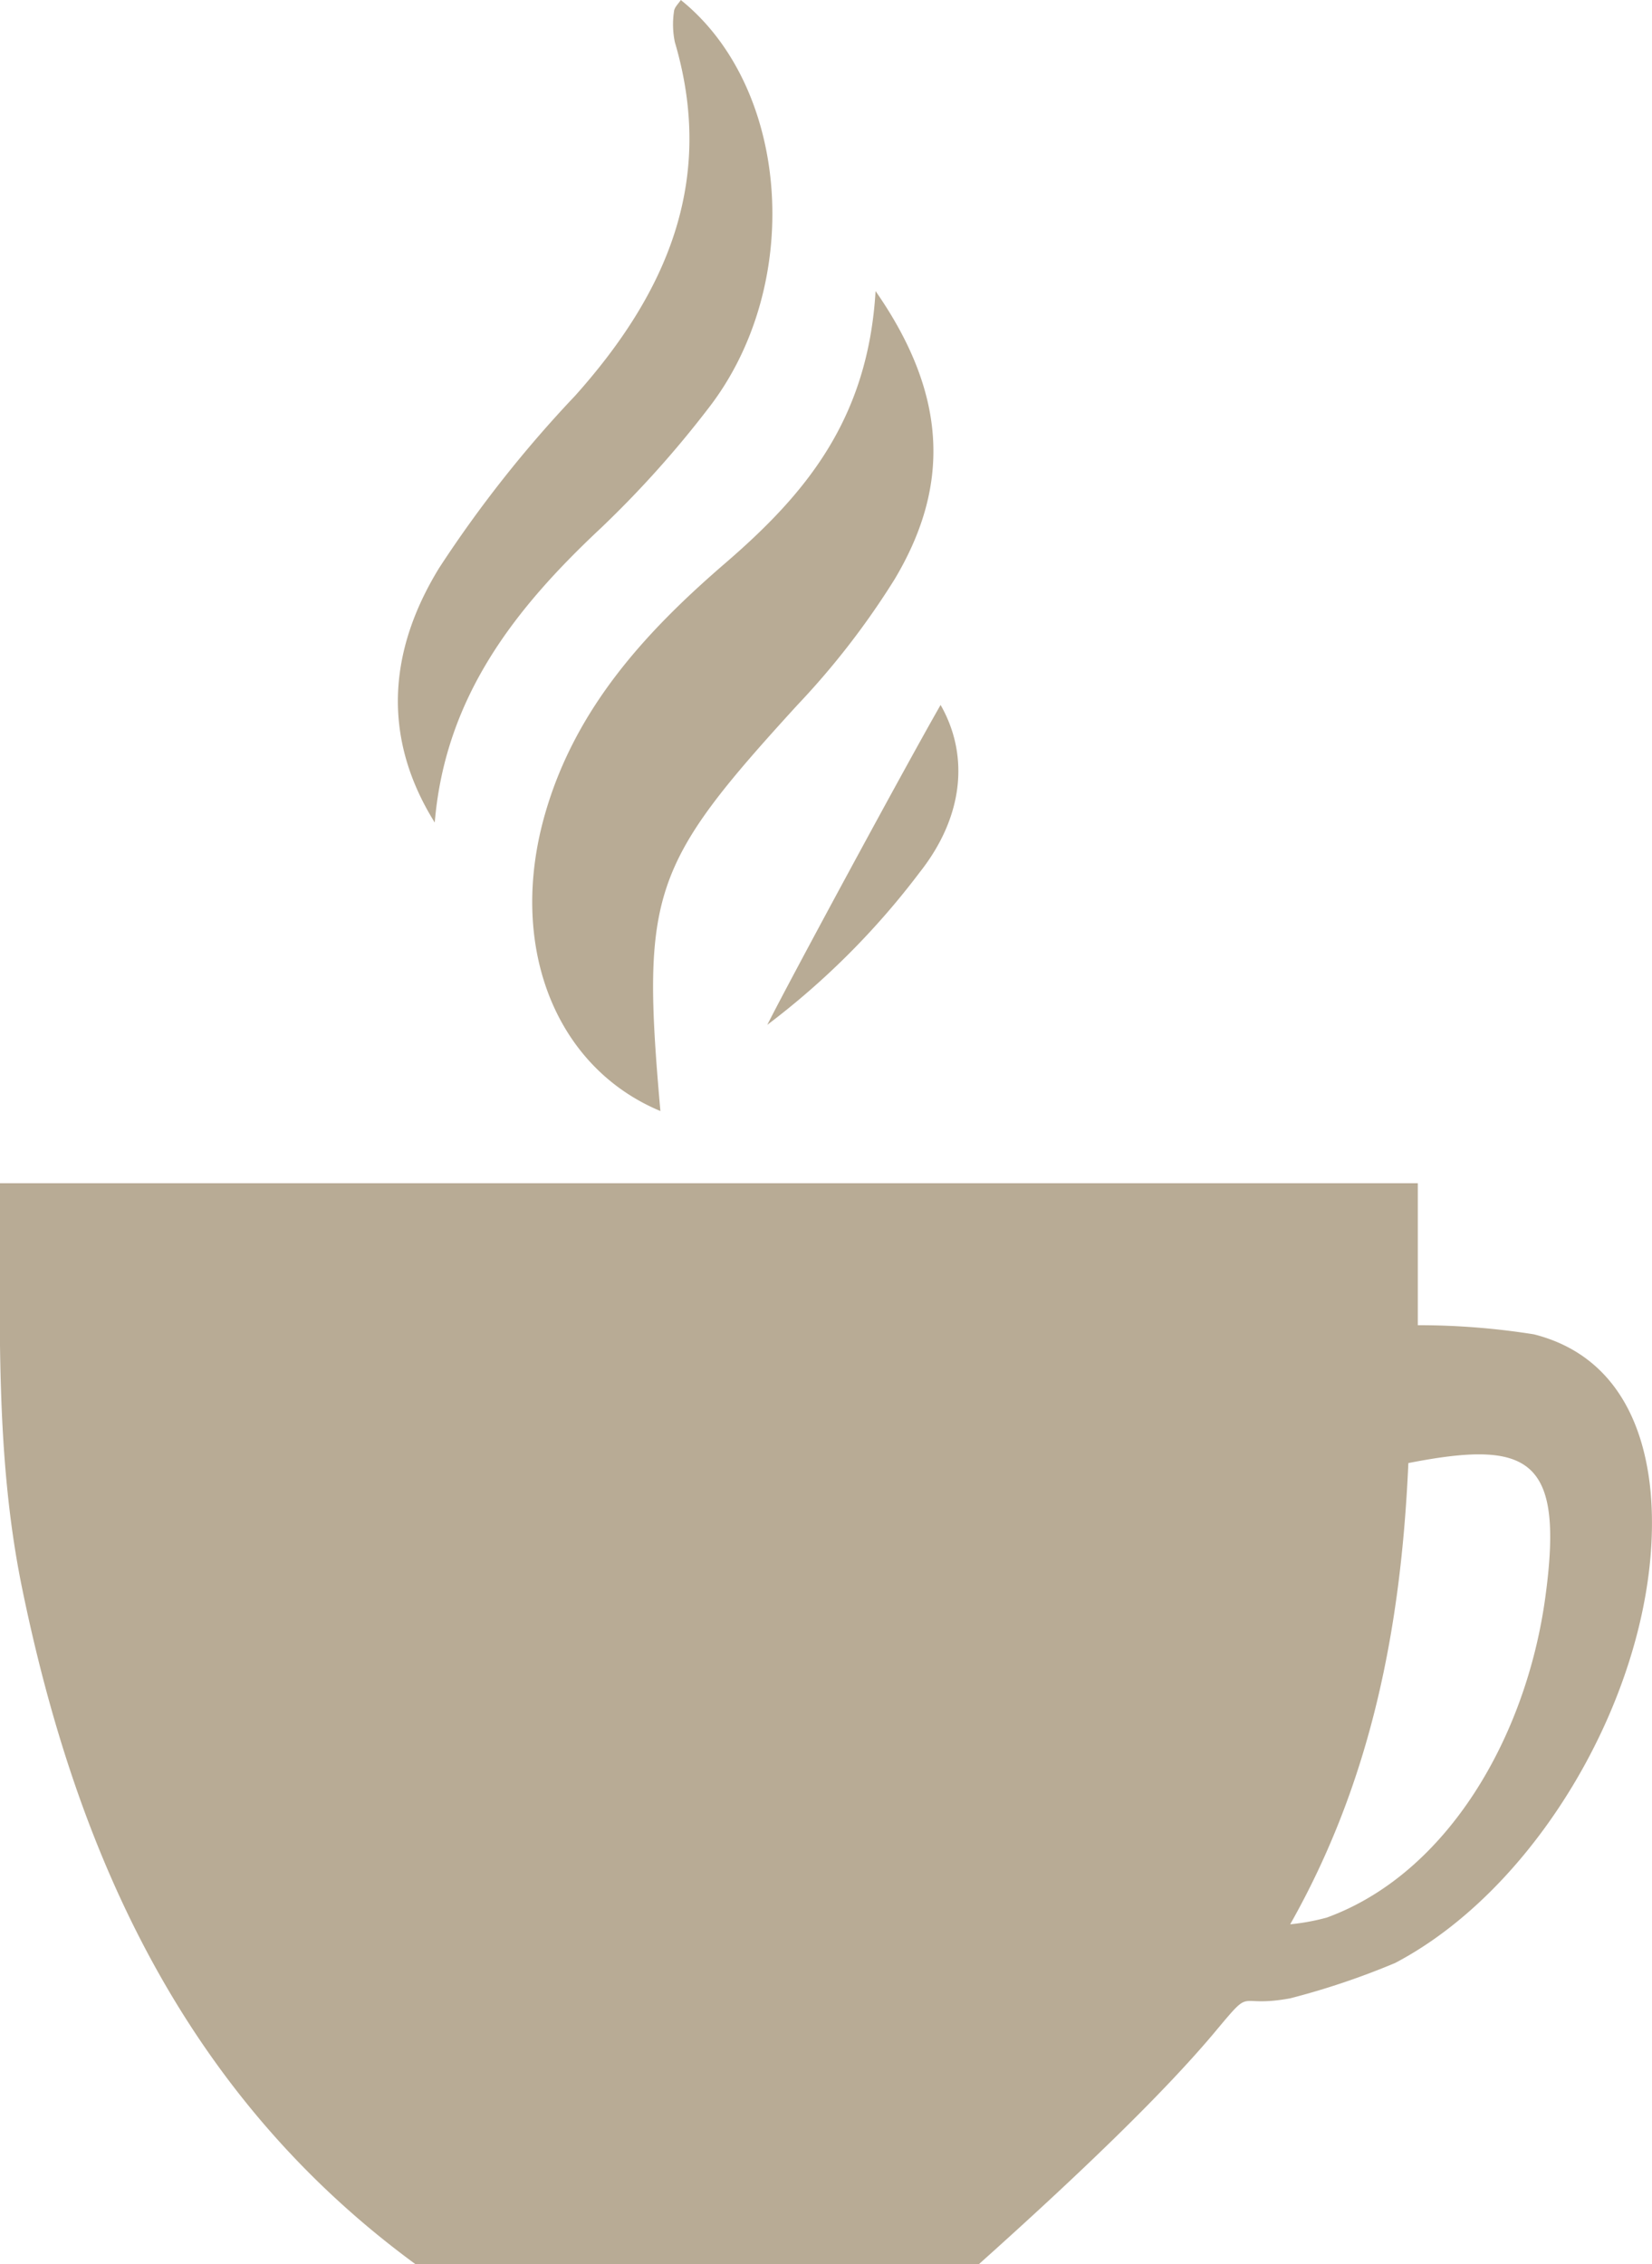 <svg xmlns="http://www.w3.org/2000/svg" viewBox="0 0 108.49 148.64"><defs><style>.cls-1{fill:#b8ab95;}</style></defs><g id="Capa_2" data-name="Capa 2"><g id="Capa_1-2" data-name="Capa 1"><path class="cls-1" d="M27.28,148.64C12.15,137.55,5,121.73,1.41,104.06-.3,95.55,0,87.05,0,77.68H93.11V87a48.18,48.18,0,0,1,7.63.6c4.86,1.23,7.18,5.23,7.66,10.36,1,11.35-6.69,25.61-16.78,30.91a49.87,49.87,0,0,1-6.89,2.32c-3.6.66-2.4-.83-4.77,2-3.45,4.17-9.29,9.74-15.66,15.44ZM92.49,96.05c-.48,10.85-2.44,20.87-7.76,30.28a14.54,14.54,0,0,0,2.4-.44c7.91-2.88,13.09-11.83,14.35-21S100.46,94.49,92.49,96.05Z"/><path class="cls-1" d="M57.5,19.11c4.93,7.08,4.75,13.06,1.25,18.92a51.8,51.8,0,0,1-6.38,8.25c-9.58,10.49-10.27,12.34-9,26.66-7-2.92-10.07-11-7.54-19.63,2-6.85,6.57-11.83,11.79-16.33S57,27.59,57.5,19.11Z"/><path class="cls-1" d="M44.71,0c7.21,5.79,8.11,18.77,1.76,26.87a68,68,0,0,1-7,7.79C33.83,39.94,29.24,45.74,28.55,54c-3.59-5.76-2.93-11.48.3-16.73a79.75,79.75,0,0,1,8.92-11.29c6-6.71,9.24-14.09,6.55-23.21a5.71,5.71,0,0,1-.06-2C44.28.48,44.55.25,44.71,0Z"/><path class="cls-1" d="M61.77,46.28c1.85,3.23,1.58,7.26-1.38,11a51.14,51.14,0,0,1-10,10C51.86,64.36,59.45,50.33,61.77,46.28Z"/></g></g></svg>